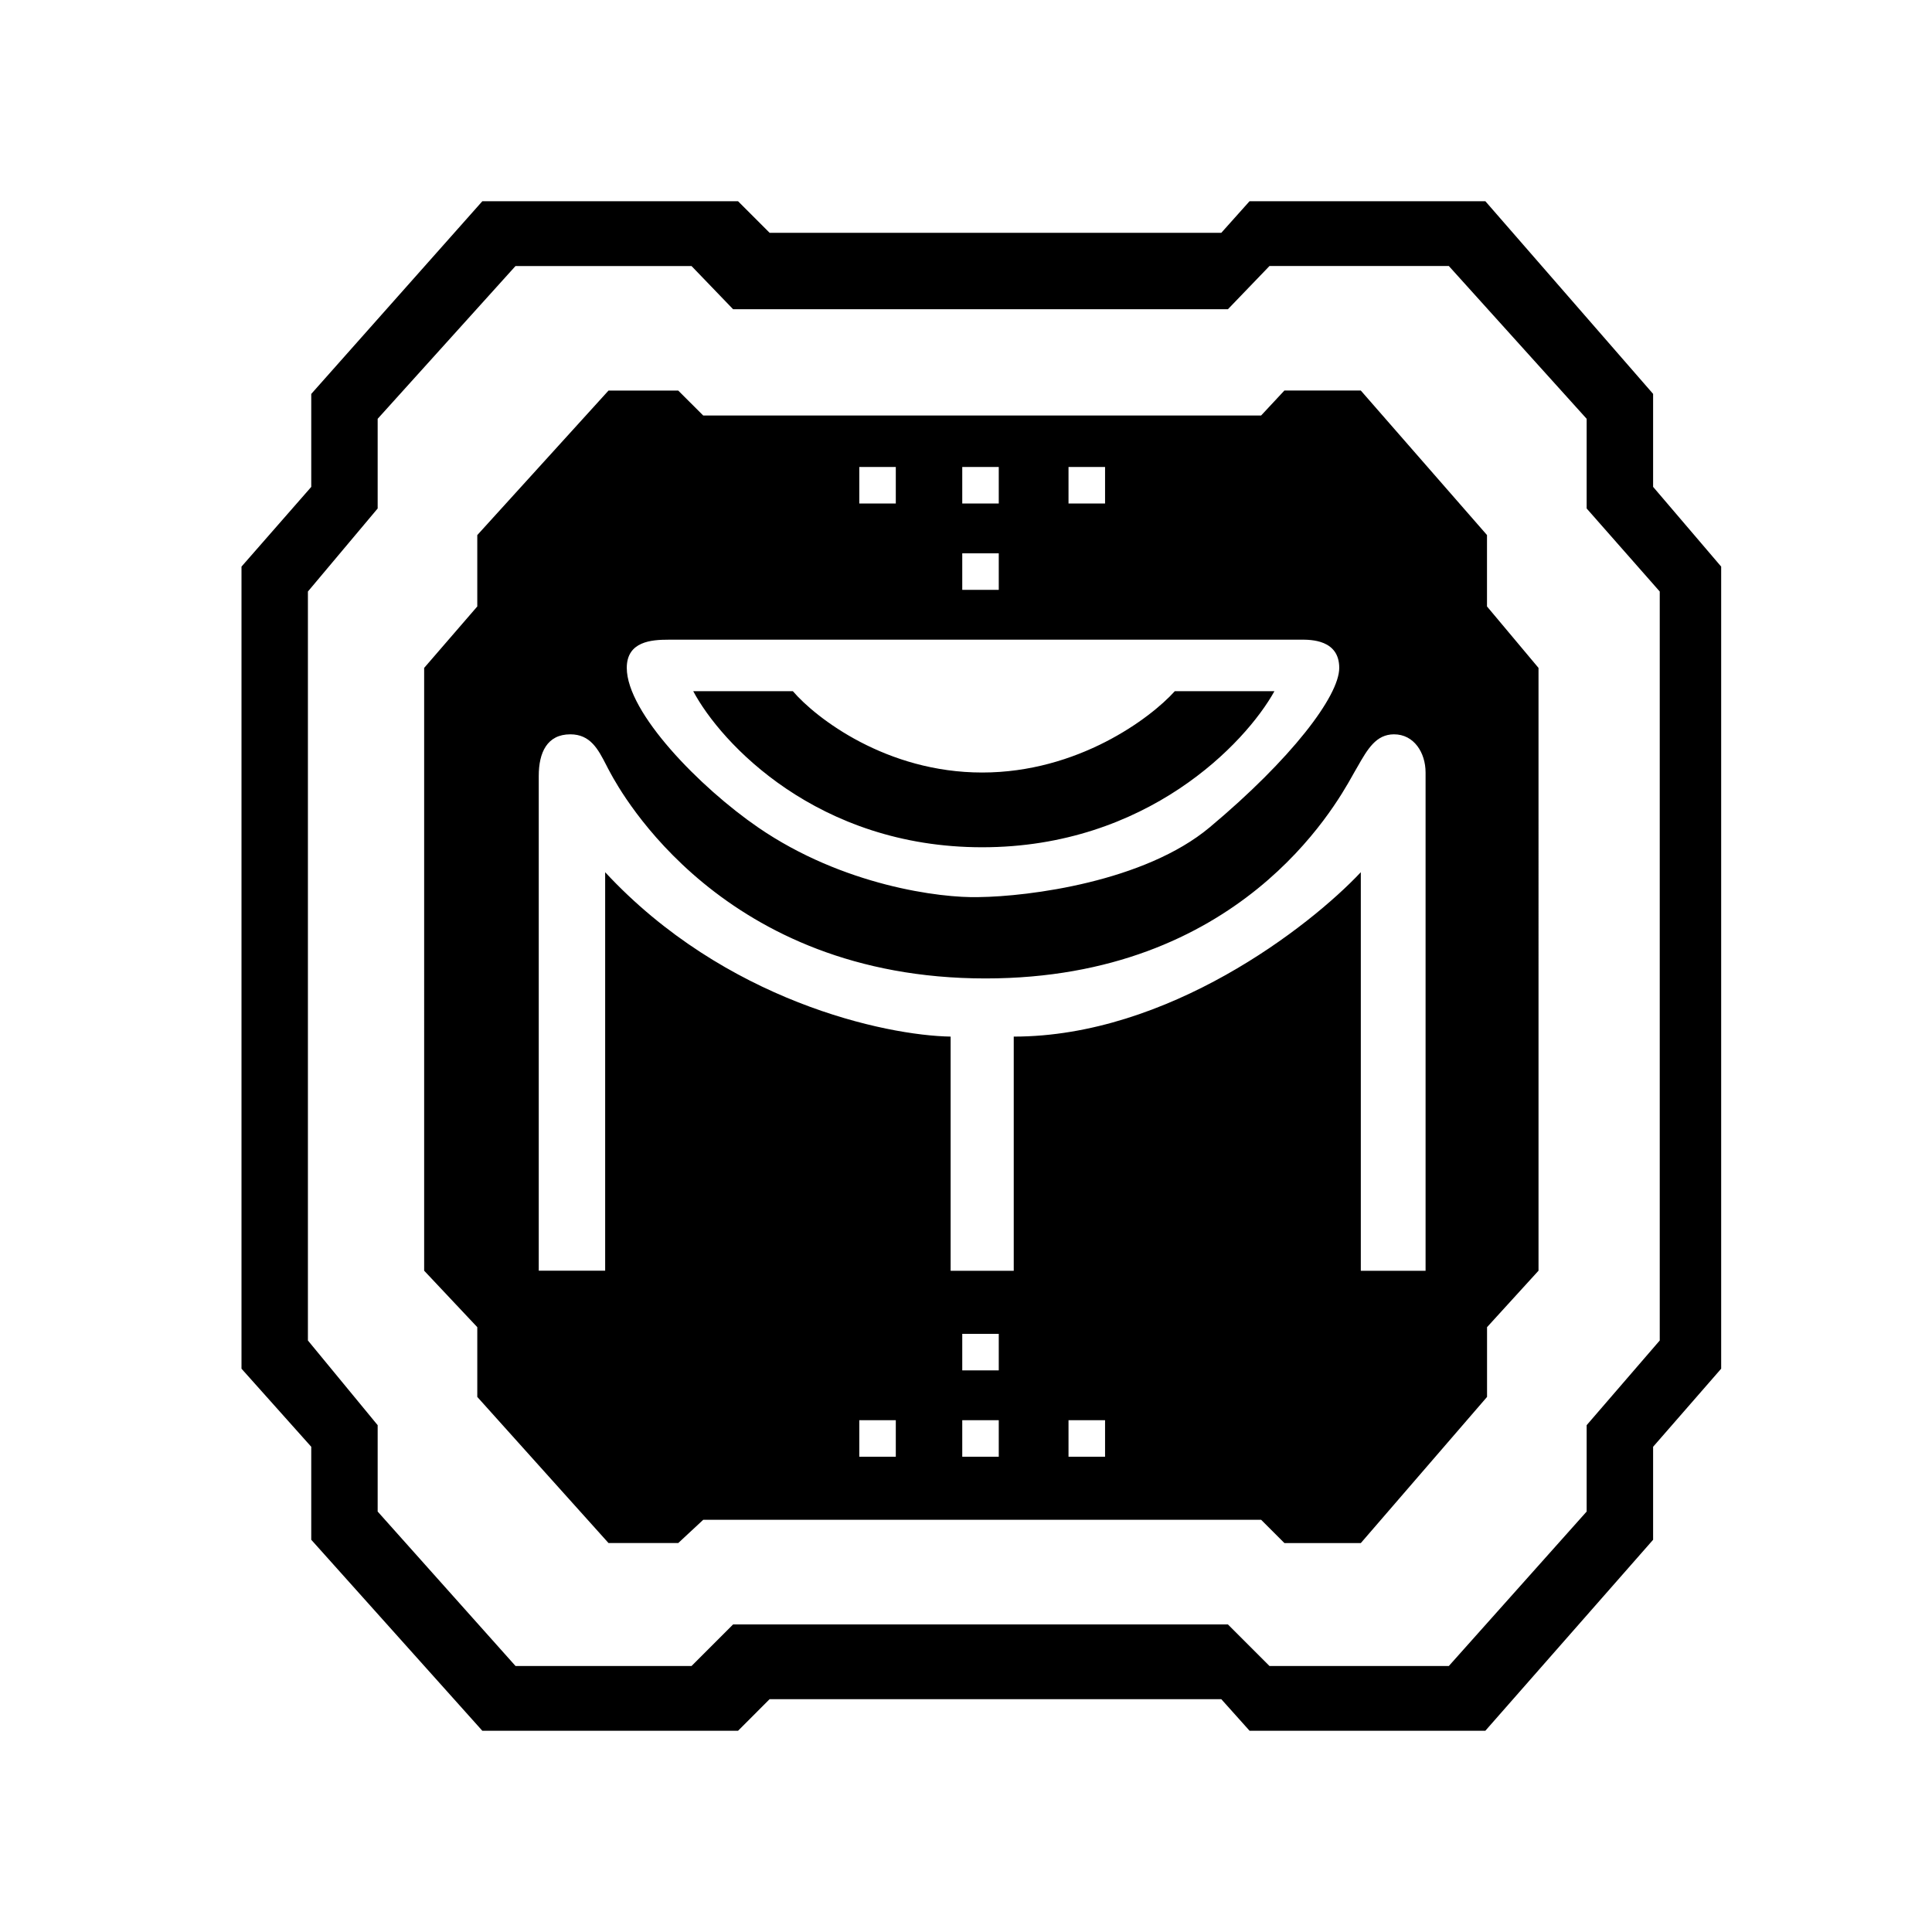 <svg viewBox="0 0 48 48" class="createSvgIcon__Svg-sc-1l8xi8d-0 loXvaP ability-icon"><path fill-rule="evenodd" clip-rule="evenodd" d="M11.983 5h6.354l.784.784h11.222L31.044 5h5.86l4.167 4.786v2.31l1.691 1.981v19.928l-1.691 1.94v2.31L36.903 43h-5.858l-.702-.784H19.12l-.783.784h-6.354l-4.25-4.745v-2.31L6 34.005V14.077l1.733-1.98v-2.31L11.983 5Zm.825 1.61h4.373l1.032 1.072h12.295l1.032-1.073h4.456l3.424 3.796v2.228l1.816 2.063v18.608l-1.816 2.104v2.146l-3.424 3.837H31.54l-1.032-1.032H18.213l-1.032 1.032h-4.373l-3.425-3.837v-2.146L7.65 33.304V14.696l1.733-2.063v-2.228l3.425-3.796Zm4.662 3.712-.619-.618h-1.733l-3.26 3.59v1.773l-1.32 1.527V31.57l1.32 1.403v1.733l3.26 3.63h1.733l.62-.577h13.862l.578.578h1.898l3.136-3.631v-1.733l1.279-1.403V16.594l-1.28-1.527v-1.774l-3.135-3.59H31.91l-.578.62H17.47Zm4.786 1.28h-.907v.907h.907v-.908Zm0 24.59h-.907v-.907h.907v.907Zm1.65-24.59h.908v.907h-.907v-.908Zm.908 24.59h-.907v-.907h.907v.907Zm-.907-22.445h.907v.908h-.907v-.908Zm.907 20.3h-.907v-.908h.907v.908Zm1.733-22.445h.908v.907h-.908v-.908Zm.908 24.59h-.908v-.907h.908v.907Zm-14.07-16.916V31.57h1.65v-9.9c2.971 3.202 6.96 4.057 8.583 4.084v5.818h1.568v-5.818c3.829 0 7.344-2.723 8.623-4.084v9.902h1.609V19.193c0-.495-.289-.949-.784-.949-.447 0-.659.37-.908.807l-.082.142-.045.08c-.438.782-2.82 5.036-9.115 5.036-6.535 0-9.058-4.626-9.321-5.11l-.003-.006c-.034-.06-.066-.123-.097-.184-.203-.394-.394-.765-.894-.765-.577 0-.784.454-.784 1.032Zm18.939-3.383h-15.72c-.413 0-1.032.04-1.032.7 0 1.115 1.82 2.972 3.26 3.962 2.112 1.452 4.538 1.76 5.487 1.733 1.238-.014 4.118-.38 5.735-1.733 2.022-1.692 3.219-3.26 3.219-3.961 0-.702-.702-.702-.95-.702Zm-12.626 1.279h-2.475c.687 1.292 3.086 3.878 7.179 3.878s6.546-2.586 7.261-3.878h-2.475c-.605.674-2.41 2.021-4.786 2.021-2.377 0-4.126-1.348-4.704-2.021Z"/></svg>
